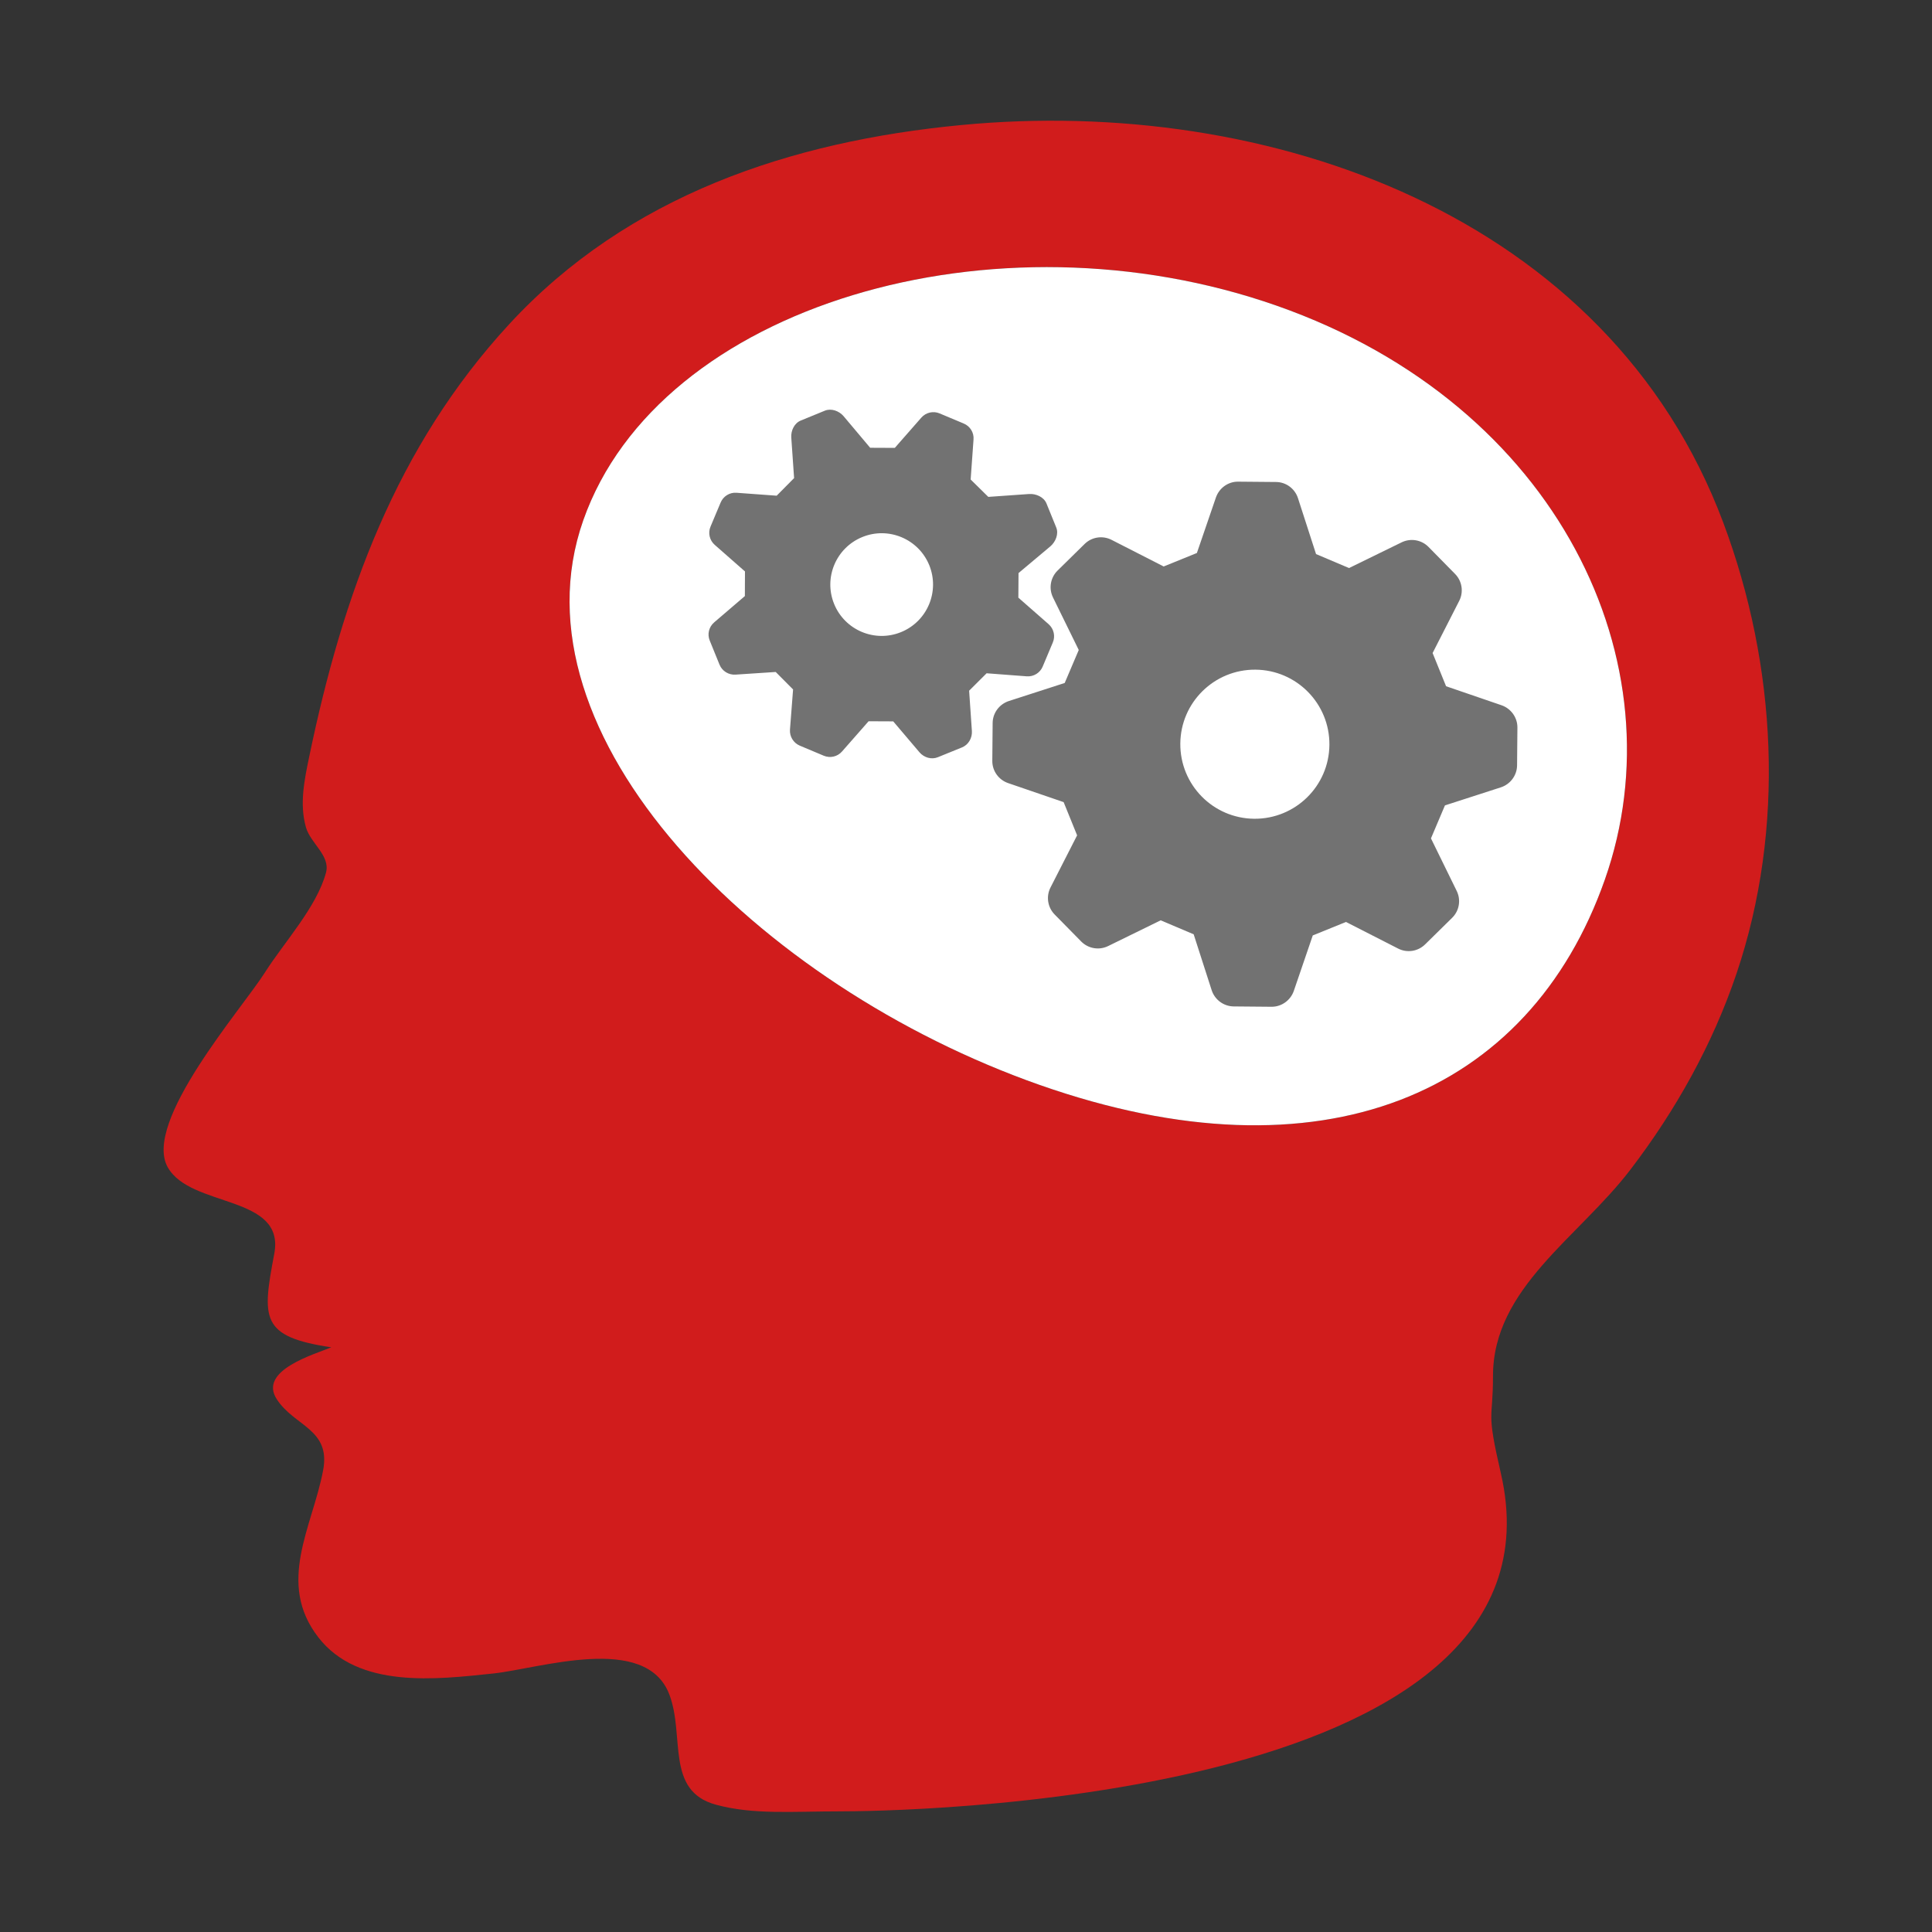 ﻿<?xml version='1.0' encoding='UTF-8'?>
<svg viewBox="-2.712 -2.005 32 32" xmlns="http://www.w3.org/2000/svg" xmlns:xlink="http://www.w3.org/1999/xlink">
  <rect x="-2.712" y="-2.005" width="32" height="32" fill="#333333" stroke="none"/>
  <g id="Layer_1" transform="translate(-1.621, -0.95)">
    <g transform="matrix(0.934, 0, 0, 0.934, 0, 0)">
      <g id="icon">
        <path d="M29.393, 8.142C27.35, 2.679 21.325, 0.566 15.877, 1.088C12.853, 1.377 9.971, 2.336 7.866, 4.615C5.853, 6.795 4.909, 9.431 4.316, 12.286C4.231, 12.695 4.139, 13.129 4.258, 13.543C4.339, 13.827 4.694, 14.044 4.613, 14.345C4.446, 14.962 3.868, 15.582 3.53, 16.116C3.125, 16.756 1.357, 18.77 1.806, 19.569C2.213, 20.296 3.893, 20.051 3.696, 21.102C3.479, 22.253 3.446, 22.575 4.707, 22.763C4.405, 22.889 3.41, 23.172 3.739, 23.682C4.052, 24.167 4.701, 24.211 4.562, 24.945C4.373, 25.947 3.728, 26.939 4.477, 27.906C5.187, 28.823 6.568, 28.653 7.574, 28.548C8.397, 28.462 10.284, 27.828 10.701, 28.918C10.982, 29.654 10.626, 30.629 11.527, 30.874C12.193, 31.055 12.881, 30.992 13.738, 30.992C14.477, 30.992 26.814, 30.911 25.447, 24.995C25.183, 23.85 25.308, 24.089 25.308, 23.271C25.308, 21.713 26.826, 20.816 27.746, 19.611C28.549, 18.56 29.202, 17.392 29.626, 16.137C30.497, 13.558 30.342, 10.679 29.393, 8.142zM27.292, 14.468C25.95, 18.286 22.271, 19.869 17.268, 18.11C12.265, 16.351 7.833, 11.916 9.175, 8.098C10.518, 4.28 16.476, 2.535 21.479, 4.294C26.482, 6.053 28.635, 10.65 27.292, 14.468z" fill="#D11C1C" class="Red" />
      </g>
    </g>
  </g>
  <g id="Layer_1" transform="translate(-1.621, -0.95)">
    <g transform="matrix(0.934, 0, 0, 0.934, 0, 0)">
      <g id="icon">
        <path d="M27.292, 14.468C25.95, 18.286 22.271, 19.869 17.268, 18.11C12.265, 16.351 7.833, 11.916 9.175, 8.098C10.518, 4.28 16.476, 2.535 21.479, 4.294C26.482, 6.053 28.635, 10.65 27.292, 14.468z" fill="#FFFFFF" />
      </g>
    </g>
  </g>
  <g id="Layer_1" transform="translate(-1.621, -0.95)">
    <g transform="matrix(0.934, 0, 0, 0.934, 0, 0)">
      <g id="icon">
        <path d="M25.459, 11.377L24.476, 11.04L24.237, 10.451L24.709, 9.526C24.79, 9.368 24.76, 9.175 24.636, 9.049L24.164, 8.569C24.04, 8.443 23.848, 8.41 23.688, 8.488L22.755, 8.944L22.17, 8.696L21.85, 7.706C21.796, 7.537 21.639, 7.419 21.461, 7.418L20.789, 7.412C20.611, 7.41 20.452, 7.525 20.394, 7.694L20.057, 8.677L19.468, 8.916L18.544, 8.444C18.385, 8.363 18.193, 8.392 18.066, 8.517L17.587, 8.988C17.46, 9.113 17.427, 9.305 17.505, 9.465L17.962, 10.397L17.713, 10.982L16.723, 11.302C16.554, 11.357 16.436, 11.514 16.435, 11.692L16.429, 12.364C16.428, 12.542 16.542, 12.701 16.711, 12.758L17.694, 13.095L17.933, 13.684L17.461, 14.609C17.38, 14.768 17.41, 14.96 17.534, 15.087L18.005, 15.566C18.13, 15.693 18.322, 15.726 18.482, 15.648L19.415, 15.191L20, 15.439L20.319, 16.43C20.374, 16.599 20.531, 16.716 20.709, 16.718L21.381, 16.724C21.559, 16.725 21.718, 16.61 21.776, 16.442L22.112, 15.459L22.701, 15.22L23.626, 15.692C23.785, 15.773 23.977, 15.743 24.104, 15.618L24.583, 15.147C24.71, 15.023 24.743, 14.831 24.665, 14.671L24.208, 13.738L24.456, 13.153L25.447, 12.833C25.616, 12.778 25.733, 12.621 25.735, 12.444L25.741, 11.772C25.742, 11.594 25.627, 11.435 25.459, 11.377zM21.073, 13.39C20.343, 13.383 19.757, 12.787 19.763, 12.056C19.769, 11.326 20.366, 10.74 21.096, 10.746C21.826, 10.752 22.413, 11.349 22.407, 12.079C22.401, 12.809 21.804, 13.396 21.073, 13.39z" fill="#727272" class="Black" />
      </g>
    </g>
  </g>
  <g id="Layer_1" transform="translate(-1.621, -0.95)">
    <g transform="matrix(0.934, 0, 0, 0.934, 0, 0)">
      <g id="icon">
        <path d="M17.082, 7.631L16.358, 7.682L16.045, 7.374L16.096, 6.664C16.106, 6.542 16.035, 6.428 15.922, 6.381L15.495, 6.202C15.383, 6.154 15.252, 6.184 15.171, 6.276L14.7, 6.813L14.263, 6.811L13.791, 6.25C13.711, 6.157 13.574, 6.107 13.46, 6.153L13.033, 6.328C12.919, 6.374 12.856, 6.506 12.864, 6.628L12.914, 7.349L12.605, 7.661L11.894, 7.609C11.772, 7.599 11.658, 7.67 11.611, 7.783L11.432, 8.209C11.384, 8.322 11.415, 8.453 11.507, 8.533L12.043, 9.004L12.041, 9.441L11.497, 9.907C11.404, 9.986 11.371, 10.117 11.418, 10.23L11.592, 10.658C11.638, 10.771 11.753, 10.842 11.875, 10.834L12.588, 10.787L12.896, 11.097L12.841, 11.809C12.832, 11.931 12.902, 12.045 13.014, 12.093L13.44, 12.272C13.553, 12.319 13.683, 12.29 13.764, 12.197L14.235, 11.661L14.672, 11.663L15.139, 12.213C15.219, 12.306 15.352, 12.345 15.465, 12.298L15.893, 12.124C16.006, 12.078 16.075, 11.957 16.067, 11.835L16.018, 11.119L16.328, 10.81L17.04, 10.864C17.162, 10.873 17.276, 10.803 17.323, 10.69L17.502, 10.264C17.55, 10.152 17.52, 10.021 17.428, 9.94L16.891, 9.469L16.894, 9.033L17.46, 8.558C17.553, 8.478 17.609, 8.338 17.563, 8.225L17.389, 7.797C17.342, 7.684 17.204, 7.623 17.082, 7.631zM14.811, 10.08C14.345, 10.27 13.814, 10.046 13.624, 9.581C13.434, 9.115 13.658, 8.584 14.124, 8.394C14.589, 8.204 15.121, 8.428 15.311, 8.893C15.5, 9.359 15.277, 9.89 14.811, 10.08z" fill="#727272" class="Black" />
      </g>
    </g>
  </g>
</svg>